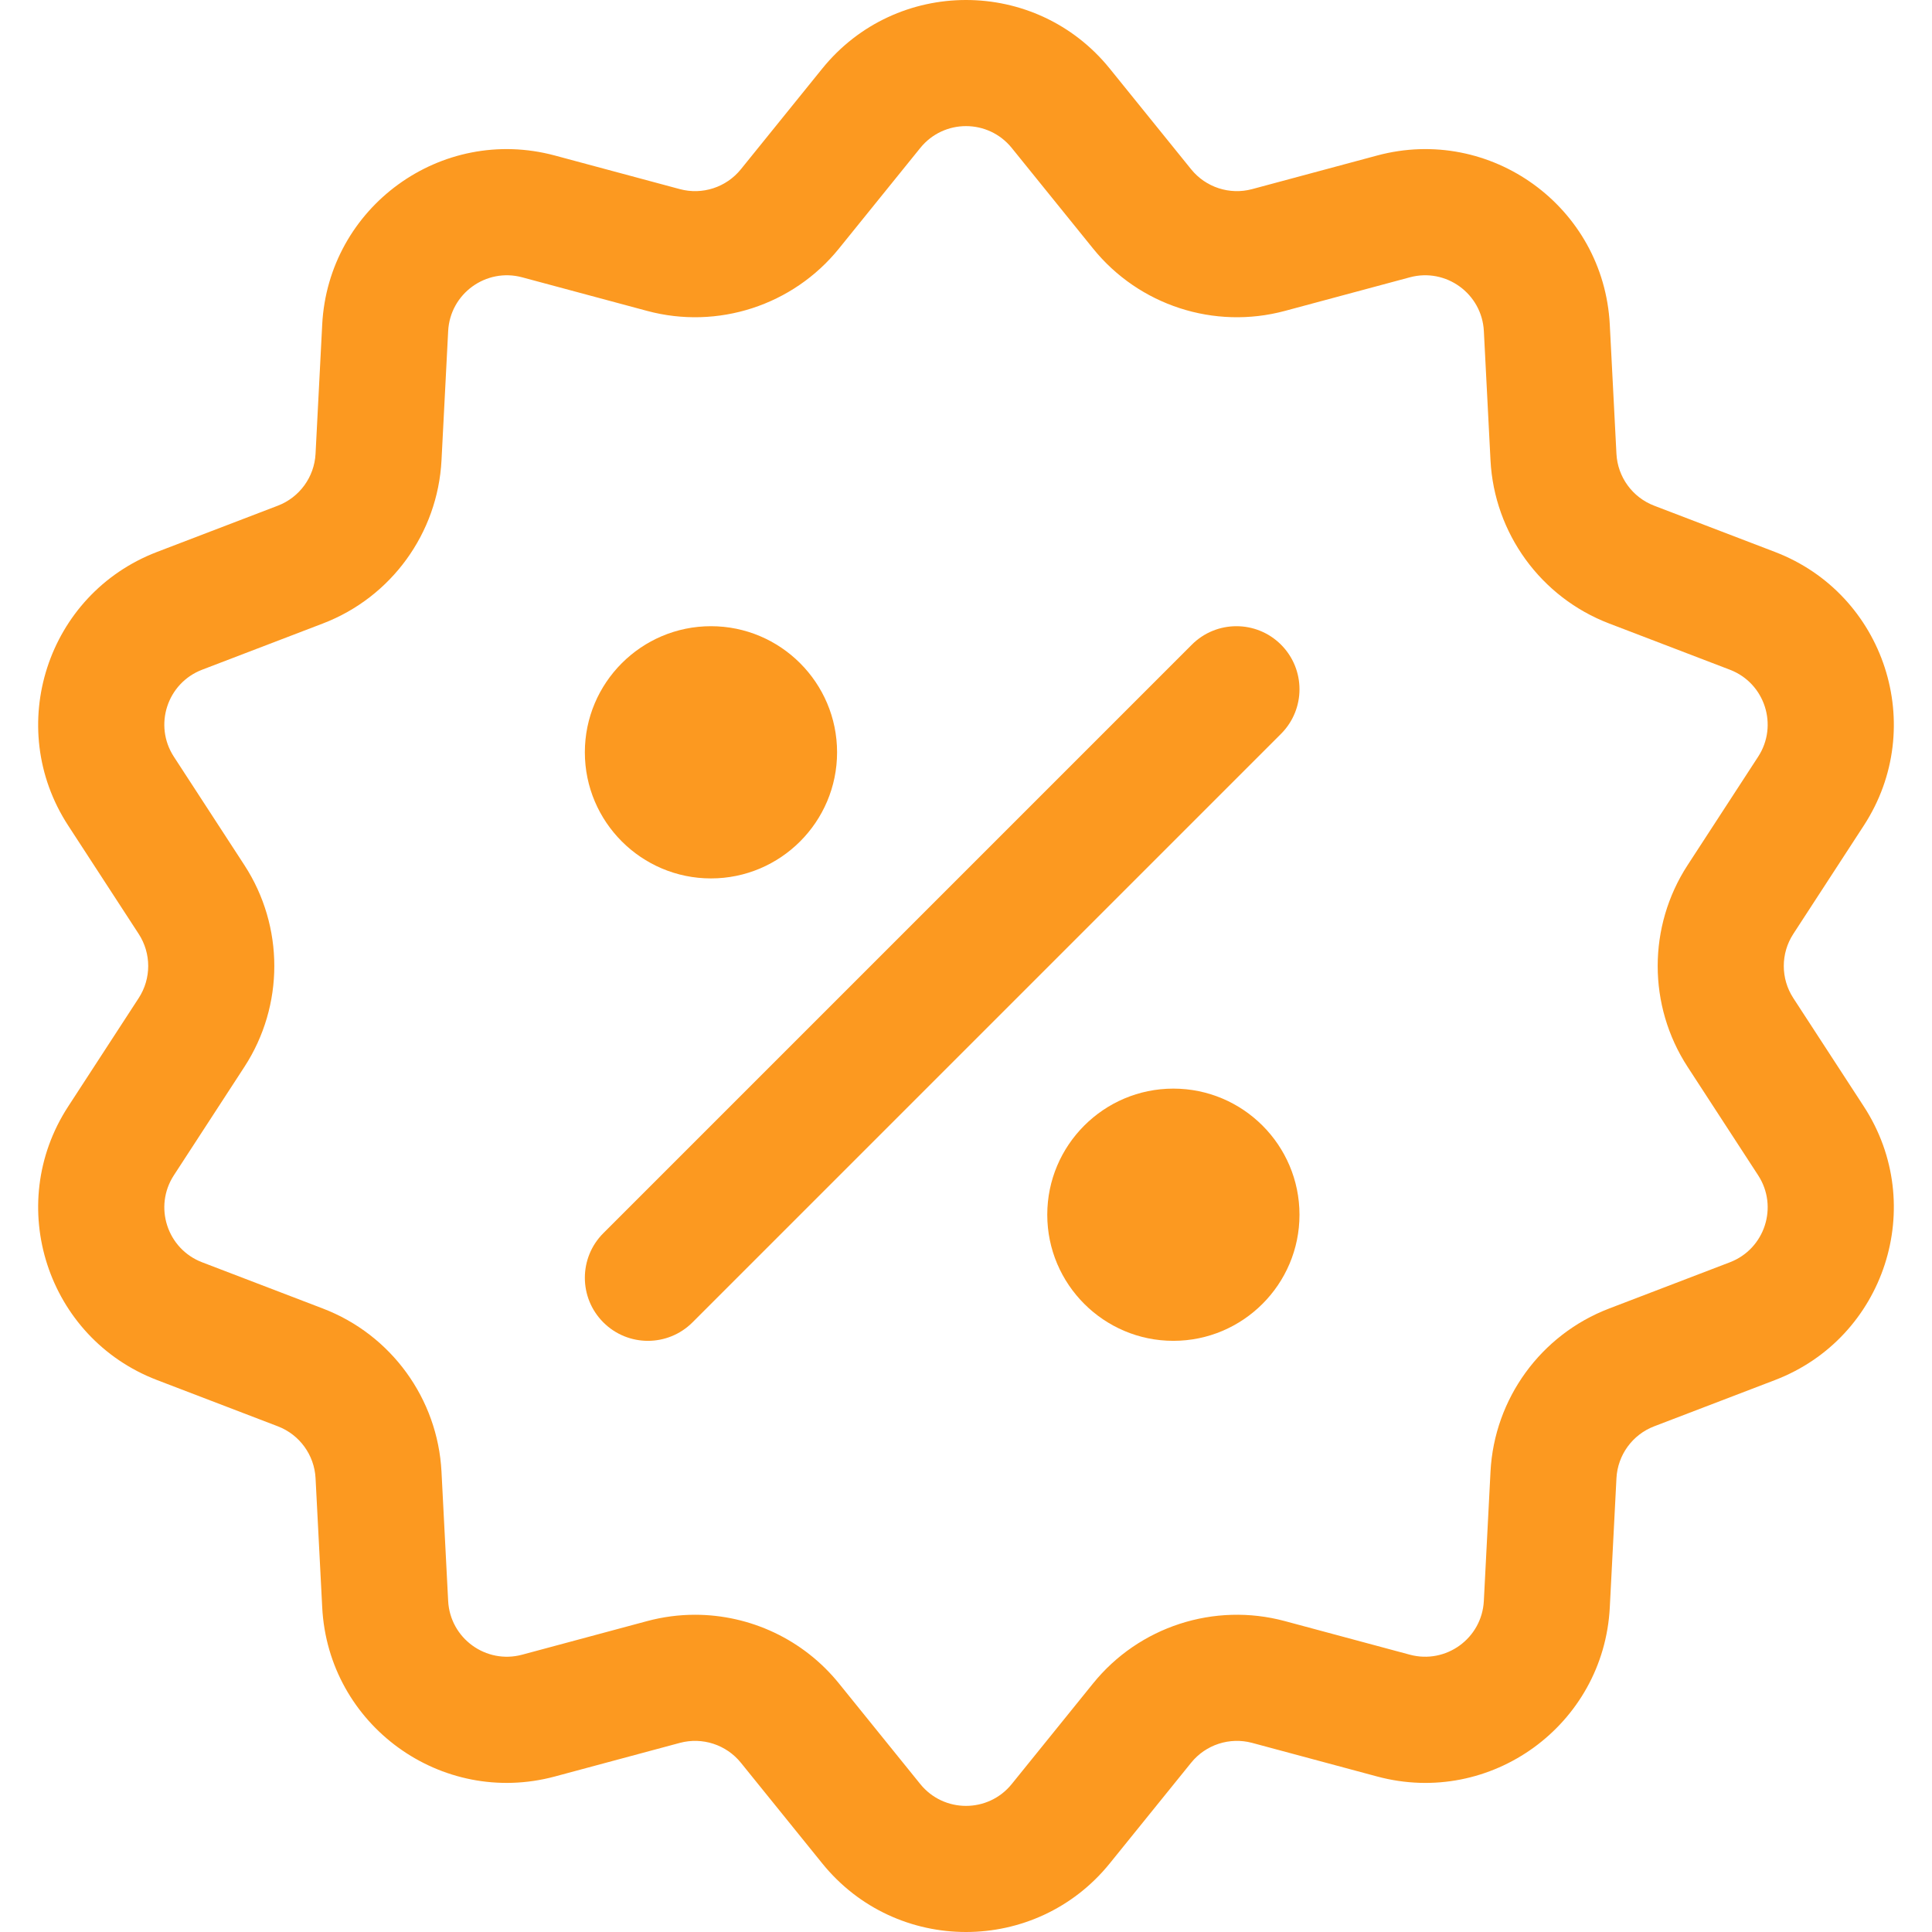 <?xml version="1.0" encoding="iso-8859-1"?>
<!-- Generator: Adobe Illustrator 19.0.0, SVG Export Plug-In . SVG Version: 6.00 Build 0)  -->
<svg version="1.1" id="Layer_1" xmlns="http://www.w3.org/2000/svg" xmlns:xlink="http://www.w3.org/1999/xlink" x="0px" y="0px"
	 viewBox="0 0 512.003 512.003" style="enable-background:new 0 0 512.003 512.003;" xml:space="preserve">
<g>
	<g>
		<path d="M475.244,264.501c-3.36-5.164-3.36-11.834,0-16.998l18.698-28.74c17.032-26.178,5.556-61.348-23.554-72.491l-32.02-12.26
			c-5.753-2.204-9.676-7.601-9.992-13.754l-1.765-34.24c-1.608-31.184-31.563-52.902-61.667-44.802l-33.109,8.902
			c-5.948,1.598-12.295-0.463-16.167-5.254l-21.555-26.665c-19.631-24.284-56.625-24.245-76.223,0l-21.556,26.666
			c-3.872,4.792-10.217,6.851-16.167,5.254l-33.111-8.902c-30.163-8.112-60.063,13.678-61.667,44.802l-1.765,34.24
			c-0.318,6.152-4.239,11.55-9.992,13.753l-32.018,12.26c-29.171,11.166-40.555,46.365-23.556,72.492l18.699,28.739
			c3.359,5.163,3.359,11.835,0,16.998L18.061,293.24c-17.034,26.181-5.554,61.352,23.554,72.492l32.02,12.26
			c5.753,2.204,9.675,7.601,9.992,13.754l1.765,34.24c1.608,31.19,31.568,52.899,61.667,44.802l33.109-8.902
			c5.951-1.596,12.295,0.463,16.168,5.254l21.555,26.664c19.635,24.291,56.628,24.241,76.223,0l21.555-26.664
			c3.872-4.79,10.221-6.849,16.167-5.254l33.111,8.902c30.155,8.115,60.062-13.674,61.667-44.802l1.765-34.24
			c0.318-6.152,4.239-11.55,9.992-13.753l32.018-12.26c29.169-11.166,40.554-46.364,23.557-72.493L475.244,264.501z
			 M458.438,334.521l-32.02,12.26c-18.089,6.926-30.421,23.9-31.418,43.243l-1.765,34.24c-0.511,9.921-10.036,16.821-19.612,14.249
			l-33.111-8.902c-18.705-5.032-38.661,1.455-50.836,16.518l-21.553,26.664c-6.245,7.725-18.009,7.709-24.242,0l-21.553-26.664
			c-9.438-11.676-23.55-18.198-38.132-18.198c-4.229,0-8.499,0.548-12.706,1.68l-33.111,8.902
			c-9.596,2.576-19.1-4.348-19.612-14.249l-1.765-34.24c-0.997-19.343-13.33-36.318-31.418-43.243L53.564,334.52
			c-9.277-3.552-12.896-14.744-7.49-23.053l18.698-28.739c10.563-16.236,10.563-37.218,0-53.452l-18.698-28.739
			c-5.418-8.326-1.768-19.509,7.491-23.054l32.02-12.26c18.089-6.926,30.421-23.9,31.418-43.243l1.765-34.24
			c0.511-9.921,10.036-16.821,19.612-14.249l33.111,8.902c18.705,5.031,38.66-1.455,50.836-16.518l21.555-26.665
			c6.245-7.724,18.01-7.708,24.241,0l21.555,26.666c12.178,15.063,32.129,21.549,50.836,16.517l33.111-8.902
			c9.595-2.577,19.1,4.348,19.612,14.249L395,121.98c0.997,19.343,13.33,36.318,31.418,43.243l32.021,12.261
			c9.276,3.55,12.895,14.744,7.49,23.053l-18.697,28.738c-10.565,16.235-10.565,37.217-0.001,53.453l18.698,28.738
			C471.345,319.794,467.697,330.976,458.438,334.521z" fill="#fc9920"/>
	</g>
</g>
<g>
	<g>
		<path d="M339.485,170.845c-6.525-6.525-17.106-6.525-23.632,0L159.887,326.811c-6.525,6.525-6.525,17.106,0.001,23.632
			c3.263,3.263,7.54,4.895,11.816,4.895s8.554-1.632,11.816-4.895l155.966-155.967C346.012,187.952,346.012,177.371,339.485,170.845
			z" fill="#fc9920"/>
	</g>
</g>
<g>
	<g>
		<path d="M188.414,165.95c-18.429,0-33.421,14.993-33.421,33.421c0,18.429,14.994,33.421,33.421,33.421
			c18.429,0,33.421-14.993,33.421-33.421C221.836,180.943,206.843,165.95,188.414,165.95z" fill="#fc9920"/>
	</g>
</g>
<g>
	<g>
		<path d="M310.959,288.495c-18.429,0-33.421,14.993-33.421,33.421c0,18.429,14.993,33.421,33.421,33.421
			s33.421-14.993,33.421-33.421C344.381,303.488,329.388,288.495,310.959,288.495z" fill="#fc9920"/>
	</g>
</g>
<g>
</g>
<g>
</g>
<g>
</g>
<g>
</g>
<g>
</g>
<g>
</g>
<g>
</g>
<g>
</g>
<g>
</g>
<g>
</g>
<g>
</g>
<g>
</g>
<g>
</g>
<g>
</g>
<g>
</g>
</svg>
